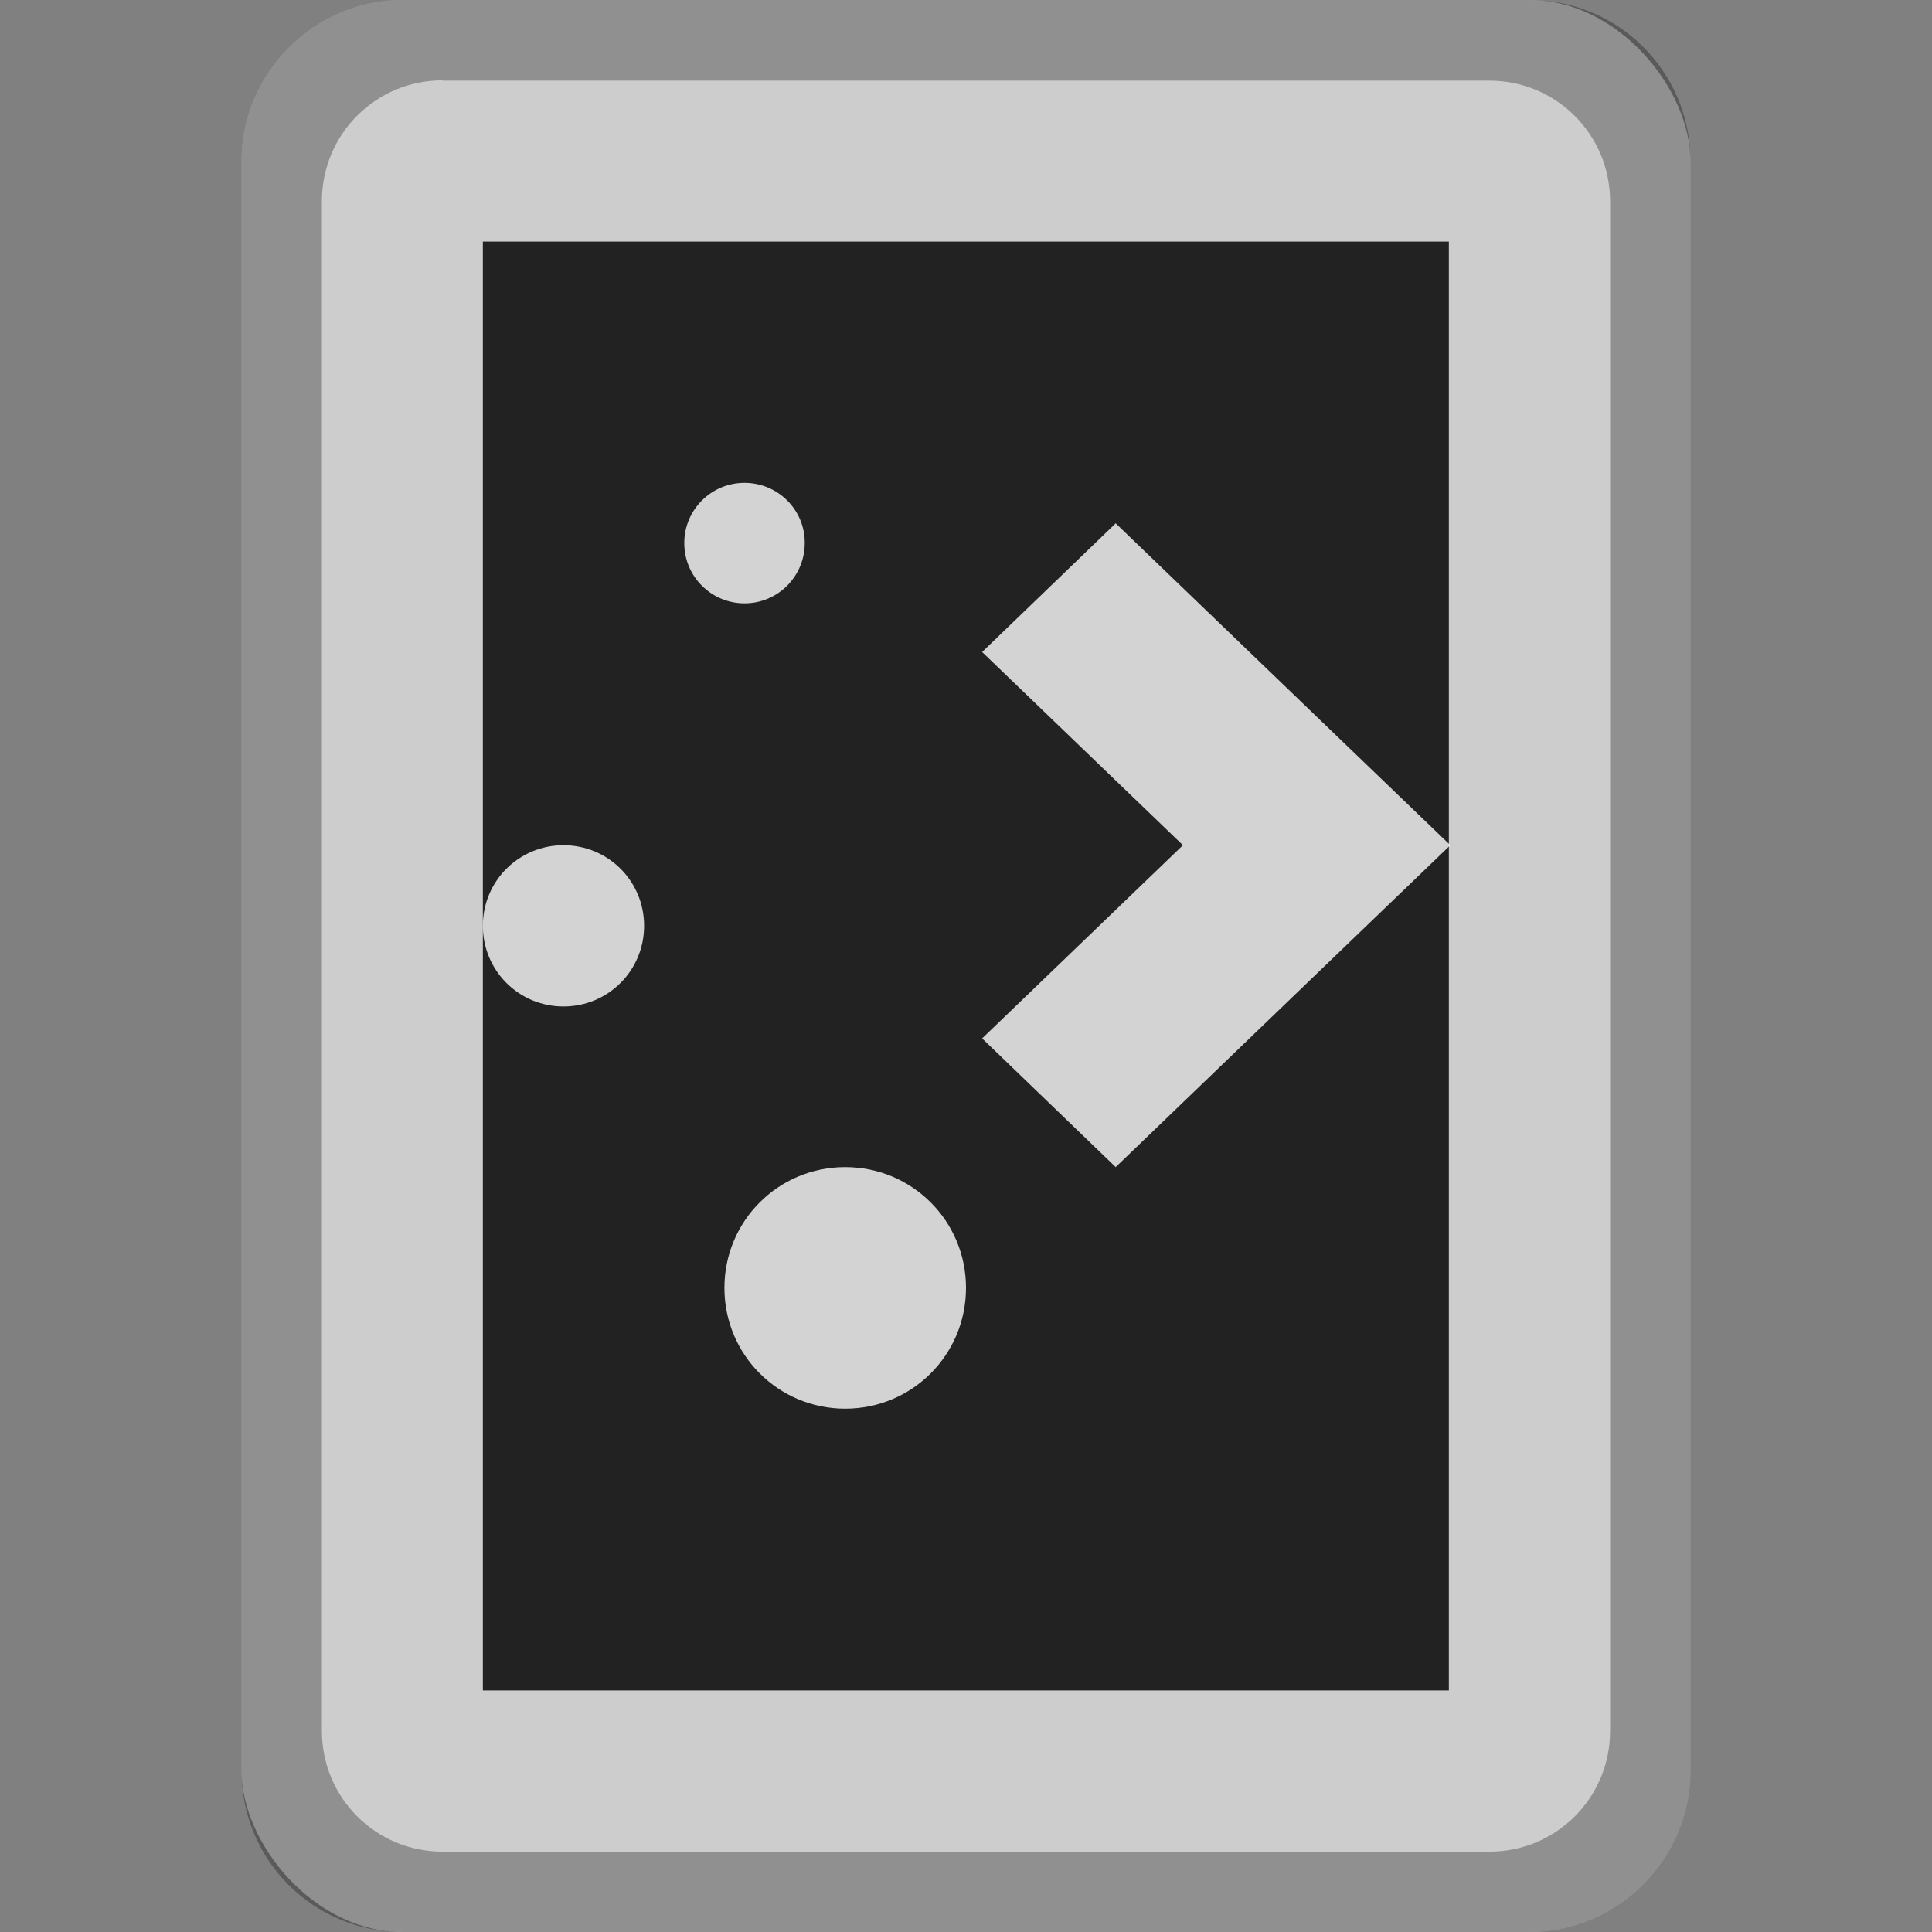<?xml version="1.0" encoding="UTF-8" standalone="no"?>
<!-- Created with Inkscape (http://www.inkscape.org/) -->

<svg
   width="24"
   height="24"
   viewBox="0 0 6.35 6.35"
   version="1.1"
   id="svg5"
   inkscape:version="1.2 (dc2aedaf03, 2022-05-15)"
   sodipodi:docname="kdeconnect.svg"
   xmlns:inkscape="http://www.inkscape.org/namespaces/inkscape"
   xmlns:sodipodi="http://sodipodi.sourceforge.net/DTD/sodipodi-0.dtd"
   xmlns="http://www.w3.org/2000/svg"
   xmlns:svg="http://www.w3.org/2000/svg">
  <rect x="0" y="0" width="6.35" height="6.35" fill="#808080" stroke="none"/>
  <sodipodi:namedview
     id="namedview7"
     pagecolor="#ffffff"
     bordercolor="#666666"
     borderopacity="1.0"
     inkscape:pageshadow="2"
     inkscape:pageopacity="0.0"
     inkscape:pagecheckerboard="0"
     inkscape:document-units="px"
     showgrid="false"
     units="px"
     height="48px"
     inkscape:zoom="33.041667"
     inkscape:cx="11.984868"
     inkscape:cy="12"
     inkscape:window-width="1920"
     inkscape:window-height="1014"
     inkscape:window-x="0"
     inkscape:window-y="0"
     inkscape:window-maximized="1"
     inkscape:current-layer="svg5"
     showguides="false"
     inkscape:showpageshadow="2"
     inkscape:deskcolor="#d1d1d1" />
  <defs
     id="defs2" />
  <rect
     style="opacity:1;fill:#cdcdcd;fill-opacity:1;stroke-width:0.265"
     id="rect1162"
     width="4.762"
     height="6.35"
     x="0.794"
     y="-1.9482167e-08"
     ry="0.529" />
  <rect
     style="opacity:1;fill:#222222;fill-opacity:1;stroke-width:0.355"
     id="rect1437"
     width="3.175"
     height="4.762"
     x="1.587"
     y="0.794" />
  <path
     d="m 2.447,1.587 c -0.11,0 -0.198,0.089 -0.198,0.198 0,0.11 0.089,0.198 0.198,0.198 0.11,0 0.198,-0.089 0.198,-0.198 C 2.646,1.676 2.557,1.587 2.447,1.587 Z M 3.667,1.72 3.228,2.143 3.888,2.778 3.228,3.413 3.667,3.836 4.327,3.201 4.767,2.778 4.327,2.355 Z m -1.815,1.058 c -0.147,0 -0.265,0.118 -0.265,0.265 0,0.147 0.118,0.265 0.265,0.265 0.147,0 0.265,-0.118 0.265,-0.265 0,-0.147 -0.118,-0.265 -0.265,-0.265 z M 2.778,3.836 c -0.22,0 -0.397,0.177 -0.397,0.397 0,0.22 0.177,0.397 0.397,0.397 0.22,0 0.397,-0.177 0.397,-0.397 0,-0.22 -0.177,-0.397 -0.397,-0.397 z"
     style="fill:#ffffff;stroke-width:0.265;opacity:0.8"
     id="path488" />
  <path
     id="rect1825"
     style="opacity:0.3;fill:#000000;fill-opacity:1;stroke-width:0.265"
     d="M 1.323,1.1666667e-8 C 1.03,1.1666667e-8 0.794,0.236 0.794,0.529 V 5.821 c 0,0.293 0.236,0.529 0.529,0.529 h 3.704 c 0.293,0 0.529,-0.236 0.529,-0.529 V 0.529 C 5.556,0.236 5.32,1.1666667e-8 5.027,1.1666667e-8 Z M 1.455,0.265 h 3.44 c 0.22,0 0.397,0.177 0.397,0.397 V 5.689 c 0,0.22 -0.177,0.397 -0.397,0.397 H 1.455 c -0.22,0 -0.397,-0.177 -0.397,-0.397 V 0.661 c 0,-0.22 0.177,-0.397 0.397,-0.397 z"
     sodipodi:nodetypes="ssssssssssssssssss" />
</svg>
